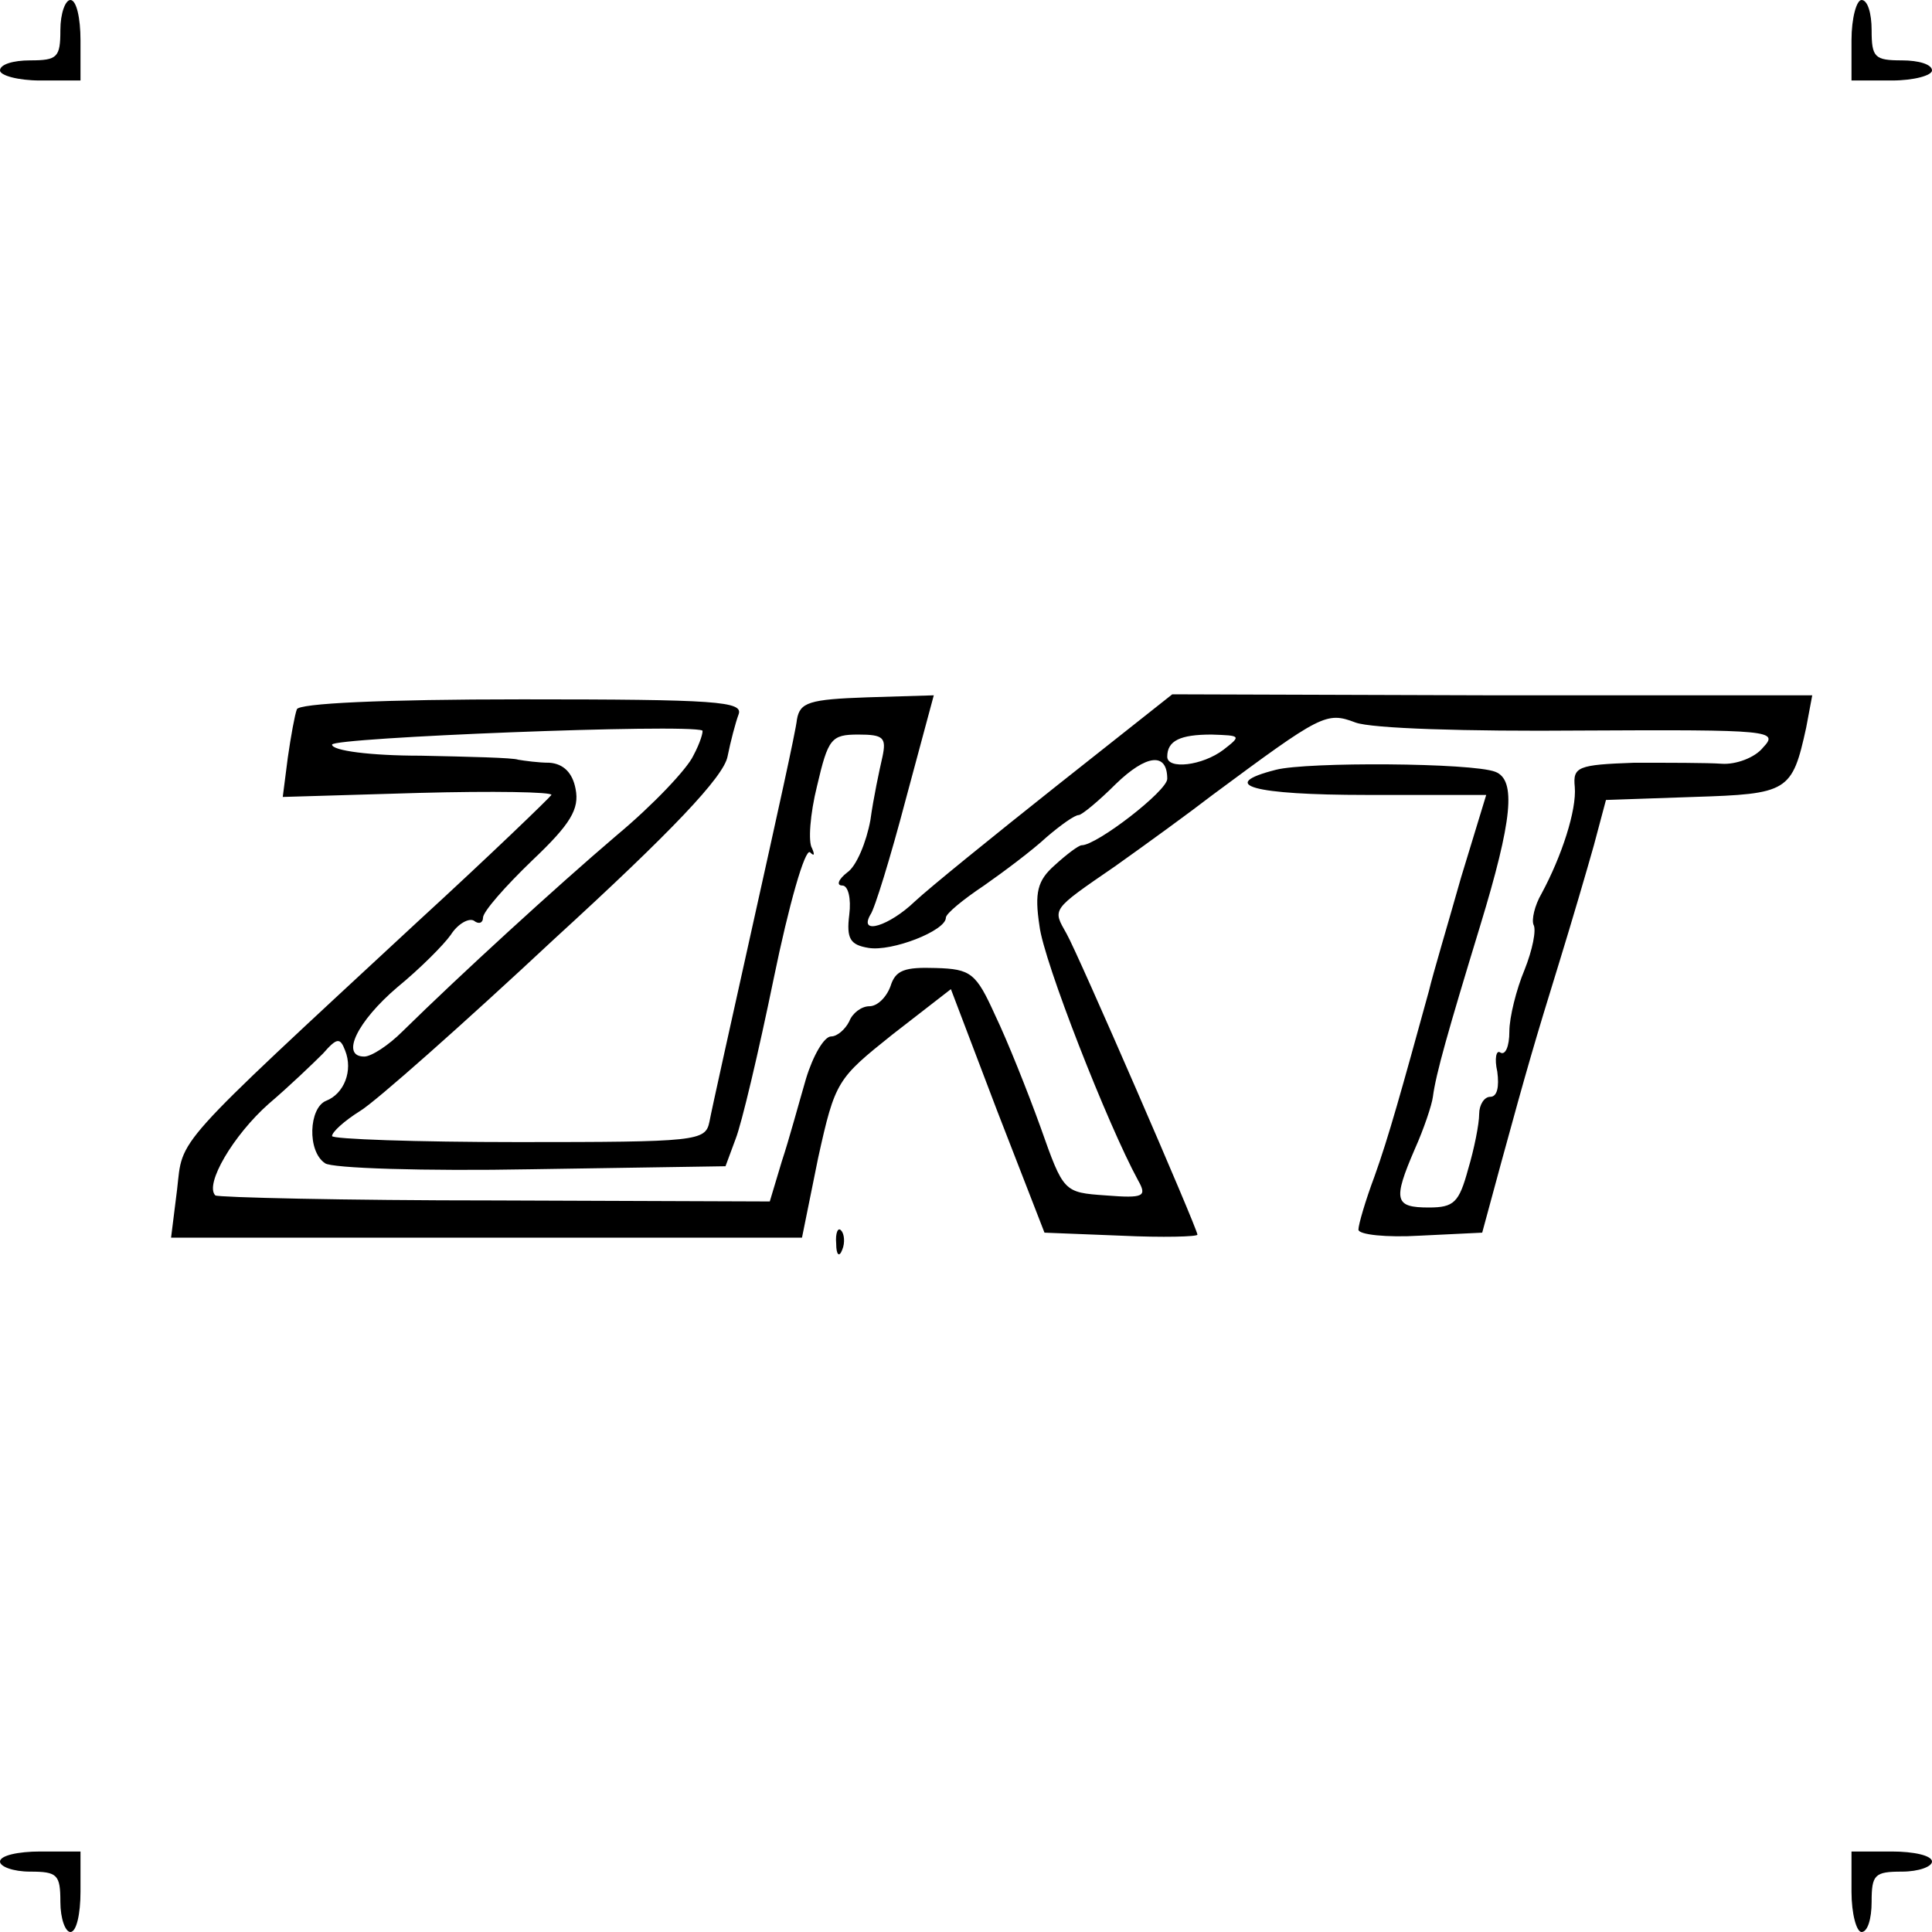 <?xml version="1.0" standalone="no"?>
<!DOCTYPE svg PUBLIC "-//W3C//DTD SVG 20010904//EN"
 "http://www.w3.org/TR/2001/REC-SVG-20010904/DTD/svg10.dtd">
<svg version="1.0" xmlns="http://www.w3.org/2000/svg"
 width="192pt" height="192pt" viewBox="0 0 192 192"
 preserveAspectRatio="xMidYMid meet">
<g transform="translate(0,192) scale(0.1,-0.1)"
fill="#000000" stroke="none">
<path d="M60 1890 c0 -27 -3 -30 -30 -30 -17 0 -30 -4 -30 -10 0 -5 18 -10 40
-10 l40 0 0 40 c0 22 -4 40 -10 40 -5 0 -10 -13 -10 -30z"/>
<path d="M1840 1880 l0 -40 40 0 c22 0 40 5 40 10 0 6 -13 10 -30 10 -27 0
-30 3 -30 30 0 17 -4 30 -10 30 -5 0 -10 -18 -10 -40z"/>
<path d="M295 1215 c-2 -5 -6 -27 -9 -48 l-5 -39 135 4 c74 2 133 1 132 -2 -2
-3 -61 -60 -133 -126 -246 -228 -233 -214 -239 -266 l-6 -48 313 0 314 0 16
79 c17 77 19 79 74 123 l58 45 46 -121 47 -121 76 -3 c42 -2 76 -1 76 1 0 6
-119 280 -130 299 -14 25 -16 23 48 67 31 22 75 54 97 71 108 80 113 83 142
72 16 -6 110 -9 225 -8 189 1 196 0 180 -17 -8 -10 -27 -17 -41 -16 -14 1 -53
1 -87 1 -56 -2 -61 -4 -59 -24 2 -23 -13 -69 -33 -106 -7 -12 -10 -26 -8 -31
3 -5 -1 -25 -9 -45 -8 -19 -15 -47 -15 -61 0 -15 -4 -24 -9 -21 -4 3 -6 -6 -3
-19 2 -15 0 -25 -7 -25 -6 0 -11 -8 -11 -17 0 -10 -5 -35 -11 -55 -9 -33 -14
-38 -39 -38 -34 0 -36 7 -14 58 9 20 17 44 18 52 3 23 15 65 47 170 32 105 36
145 15 153 -23 9 -187 10 -218 2 -59 -15 -23 -25 90 -25 l119 0 -25 -82 c-13
-46 -28 -96 -32 -113 -27 -98 -40 -145 -54 -184 -9 -24 -16 -48 -16 -53 0 -5
28 -8 61 -6 l62 3 19 70 c26 95 33 119 58 200 12 39 27 90 34 115 l12 45 87 3
c94 3 98 5 112 69 l6 32 -318 0 -318 1 -115 -91 c-63 -50 -126 -101 -141 -115
-25 -24 -56 -34 -44 -13 4 5 20 57 35 114 l28 104 -66 -2 c-58 -2 -67 -5 -70
-22 -1 -11 -21 -101 -43 -200 -22 -99 -42 -189 -44 -200 -4 -19 -12 -20 -190
-20 -102 0 -185 3 -185 6 0 4 12 15 28 25 15 9 102 86 193 171 117 107 168
161 172 181 3 15 8 34 11 42 5 13 -22 15 -215 15 -139 0 -223 -4 -224 -10z
m394 -46 c-6 -13 -40 -49 -76 -79 -61 -52 -156 -139 -213 -195 -14 -14 -31
-25 -38 -25 -24 0 -7 35 33 69 22 18 46 42 53 52 7 11 18 17 23 14 5 -4 9 -2
9 3 0 6 22 31 49 57 38 36 47 51 43 71 -3 16 -12 25 -26 26 -11 0 -25 2 -31 3
-5 2 -49 3 -97 4 -50 0 -88 5 -88 11 0 7 352 21 368 14 1 -1 -2 -12 -9 -25z
m188 -1 c-3 -13 -9 -41 -12 -63 -4 -22 -14 -46 -23 -52 -9 -7 -11 -13 -5 -13
6 0 9 -13 7 -29 -3 -24 1 -30 19 -33 23 -4 77 17 77 30 0 4 17 18 38 32 20 14
48 35 62 48 14 12 28 22 32 22 3 0 20 14 37 31 30 29 51 32 51 5 0 -12 -70
-66 -85 -66 -3 0 -15 -9 -27 -20 -17 -15 -20 -27 -15 -60 4 -35 68 -198 98
-253 9 -16 6 -18 -32 -15 -42 3 -42 3 -65 68 -13 36 -33 86 -45 111 -19 42
-24 46 -59 47 -31 1 -40 -2 -45 -18 -4 -11 -13 -20 -21 -20 -8 0 -17 -7 -20
-15 -4 -8 -12 -15 -18 -15 -7 0 -18 -19 -25 -42 -7 -24 -17 -61 -24 -82 l-12
-40 -273 1 c-150 0 -275 3 -278 5 -11 11 18 60 53 91 20 17 44 40 54 50 14 16
17 16 22 3 8 -20 -1 -43 -19 -50 -17 -7 -19 -50 -1 -62 6 -5 99 -8 205 -6
l193 3 10 27 c6 15 23 87 38 160 15 73 31 129 36 125 4 -4 5 -3 2 4 -4 6 -2
34 5 62 11 47 14 51 41 51 25 0 28 -3 24 -22z m339 7 c-21 -16 -56 -20 -56 -7
0 16 13 22 44 22 29 -1 30 -1 12 -15z"/>
<path d="M831 684 c0 -11 3 -14 6 -6 3 7 2 16 -1 19 -3 4 -6 -2 -5 -13z"/>
<path d="M0 70 c0 -5 13 -10 30 -10 27 0 30 -3 30 -30 0 -17 5 -30 10 -30 6 0
10 18 10 40 l0 40 -40 0 c-22 0 -40 -4 -40 -10z"/>
<path d="M1840 40 c0 -22 5 -40 10 -40 6 0 10 13 10 30 0 27 3 30 30 30 17 0
30 5 30 10 0 6 -18 10 -40 10 l-40 0 0 -40z"/>
</g>
</svg>
